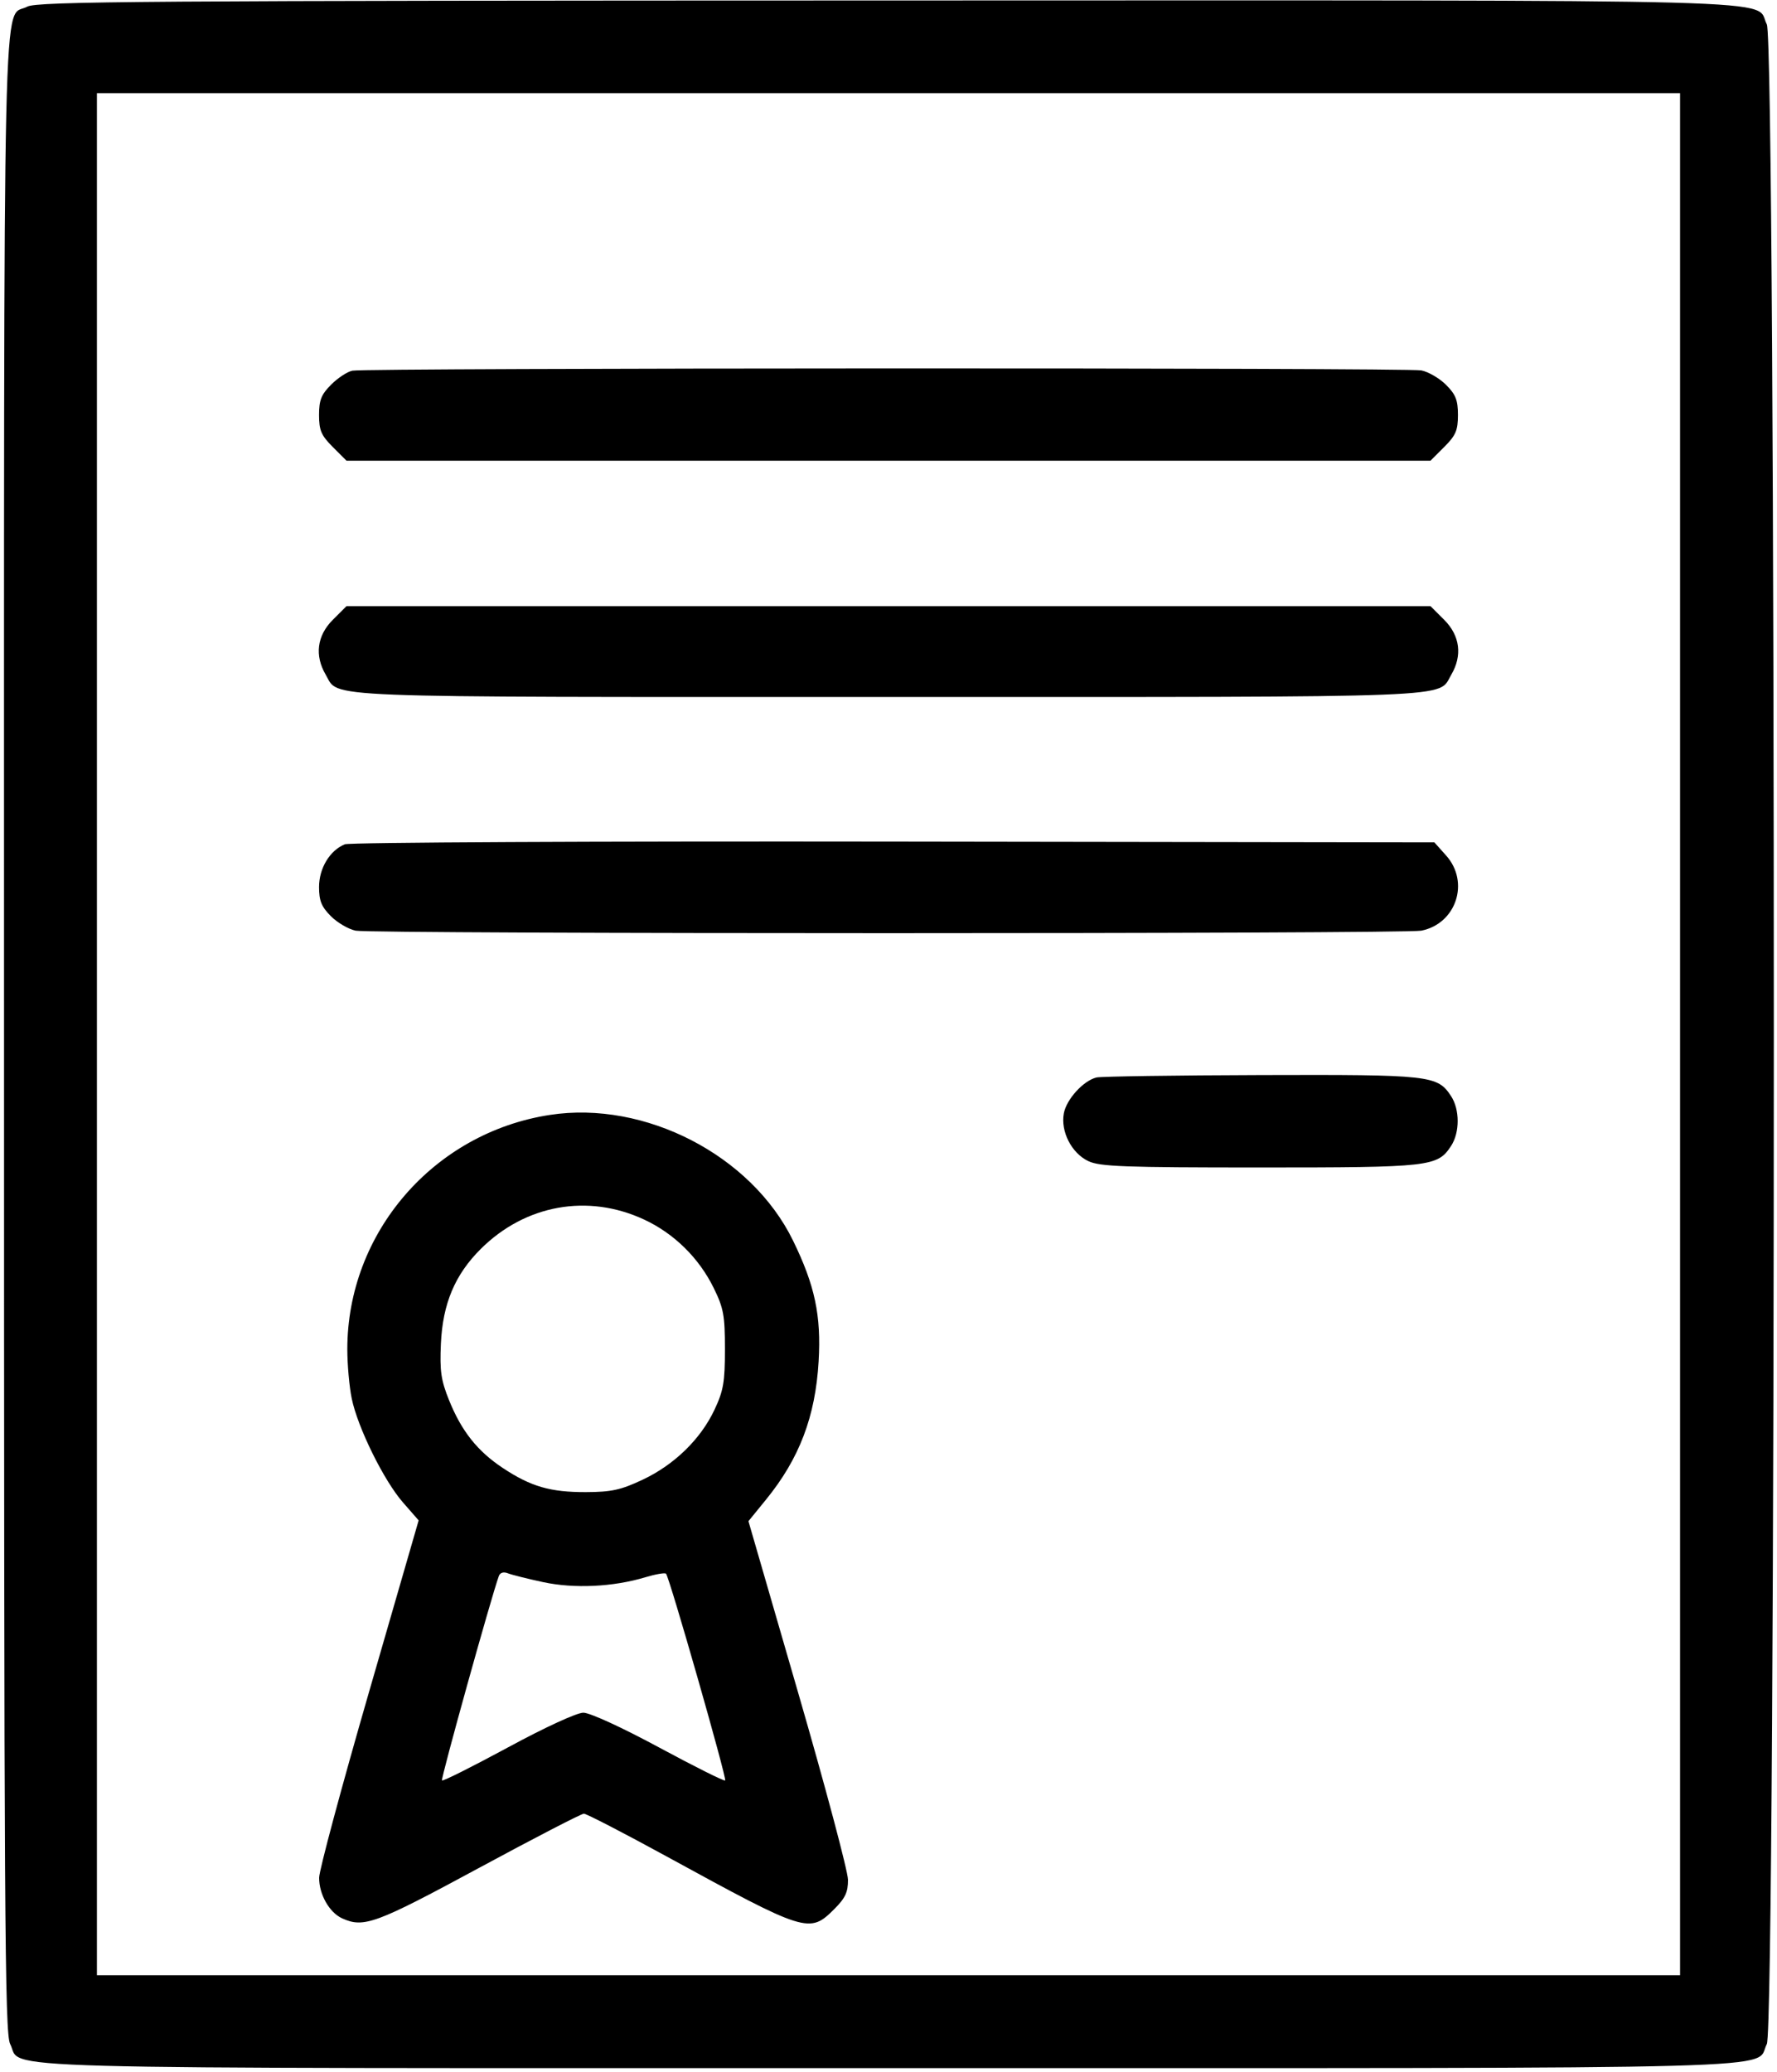<svg width="440" height="513" viewBox="0 0 440 513" fill="none" xmlns="http://www.w3.org/2000/svg">
<path fill-rule="evenodd" clip-rule="evenodd" d="M6.762 1.642C0.551 5.012 0.999 -14.752 0.999 256.077C0.999 474.99 1.172 503.511 2.516 506.11C5.84 512.538 -10.945 512.077 219.999 512.077C450.943 512.077 434.158 512.538 437.482 506.11C439.79 501.646 439.79 10.508 437.482 6.044C434.157 -0.385 450.977 0.073 219.799 0.117C35.737 0.152 9.157 0.342 6.762 1.642ZM415.999 256.077V489.077H219.999H23.999V256.077V23.077H219.999H415.999V256.077ZM87.257 91.782C86.025 92.019 83.662 93.568 82.007 95.222C79.55 97.68 78.999 99.059 78.999 102.754C78.999 106.564 79.535 107.813 82.399 110.677L85.799 114.077H219.999H354.199L357.599 110.677C360.463 107.813 360.999 106.564 360.999 102.754C360.999 99.082 360.446 97.678 358.059 95.291C356.442 93.674 353.686 92.064 351.934 91.714C348.444 91.016 90.887 91.082 87.257 91.782ZM82.399 153.477C78.482 157.394 77.855 162.331 80.668 167.094C84.092 172.889 76.152 172.577 219.999 172.577C363.846 172.577 355.906 172.889 359.33 167.094C362.143 162.331 361.516 157.394 357.599 153.477L354.199 150.077H219.999H85.799L82.399 153.477ZM85.387 209.051C81.664 210.566 78.999 214.981 78.999 219.635C78.999 223.047 79.6 224.524 81.939 226.863C83.556 228.48 86.312 230.09 88.064 230.44C92.225 231.272 347.773 231.272 351.934 230.44C360.572 228.712 363.97 218.434 358.081 211.843L355.163 208.577L221.331 208.385C147.723 208.279 86.549 208.579 85.387 209.051ZM271.499 266.79C268.269 267.568 264.072 272.171 263.418 275.655C262.574 280.155 265.323 285.528 269.477 287.5C272.328 288.853 278.369 289.077 311.932 289.077C354.235 289.077 355.928 288.887 359.295 283.749C361.477 280.418 361.477 274.736 359.295 271.405C355.918 266.252 354.251 266.067 312.281 266.193C290.951 266.257 272.599 266.526 271.499 266.79ZM136.147 276.061C107.382 280.482 85.999 305.22 85.999 334.077C85.999 337.873 86.49 343.363 87.089 346.278C88.568 353.467 95.043 366.601 99.778 372.016L103.66 376.454L91.353 419.016C84.584 442.424 79.035 463.083 79.022 464.923C78.994 469.043 81.537 473.546 84.711 474.992C90.062 477.43 93.022 476.341 118.48 462.577C132.214 455.152 143.956 449.077 144.574 449.077C145.192 449.077 154.428 453.851 165.098 459.686C199.684 478.598 200.441 478.835 206.599 472.677C209.309 469.967 209.992 468.496 209.966 465.427C209.948 463.31 204.396 442.469 197.627 419.115L185.322 376.653L189.659 371.327C197.934 361.168 201.9 350.751 202.698 337.077C203.361 325.732 201.771 318.243 196.347 307.151C186.022 286.038 159.695 272.441 136.147 276.061ZM159.499 301.974C166.912 305.423 173.066 311.478 176.718 318.913C179.167 323.901 179.499 325.712 179.499 334.077C179.499 342.222 179.129 344.361 176.905 349.077C173.463 356.374 166.946 362.708 159.069 366.411C153.712 368.93 151.377 369.438 145.069 369.458C136.269 369.487 131.435 368.083 124.499 363.482C118.22 359.316 114.286 354.363 111.21 346.749C109.194 341.756 108.865 339.485 109.173 332.686C109.621 322.793 112.648 315.605 119.048 309.24C130.073 298.274 145.565 295.491 159.499 301.974ZM134.499 391.749C142.194 393.396 151.818 392.939 159.765 390.547C162.317 389.779 164.634 389.379 164.913 389.658C165.745 390.49 180.016 440.394 179.554 440.855C179.32 441.089 171.955 437.41 163.188 432.679C153.983 427.712 146.061 424.077 144.442 424.077C142.819 424.077 134.951 427.699 125.754 432.679C117.017 437.41 109.676 441.087 109.439 440.85C109.094 440.505 121.665 395.313 123.522 390.223C123.827 389.388 124.683 389.134 125.757 389.559C126.715 389.939 130.649 390.924 134.499 391.749Z" fill="black"/>
</svg>
